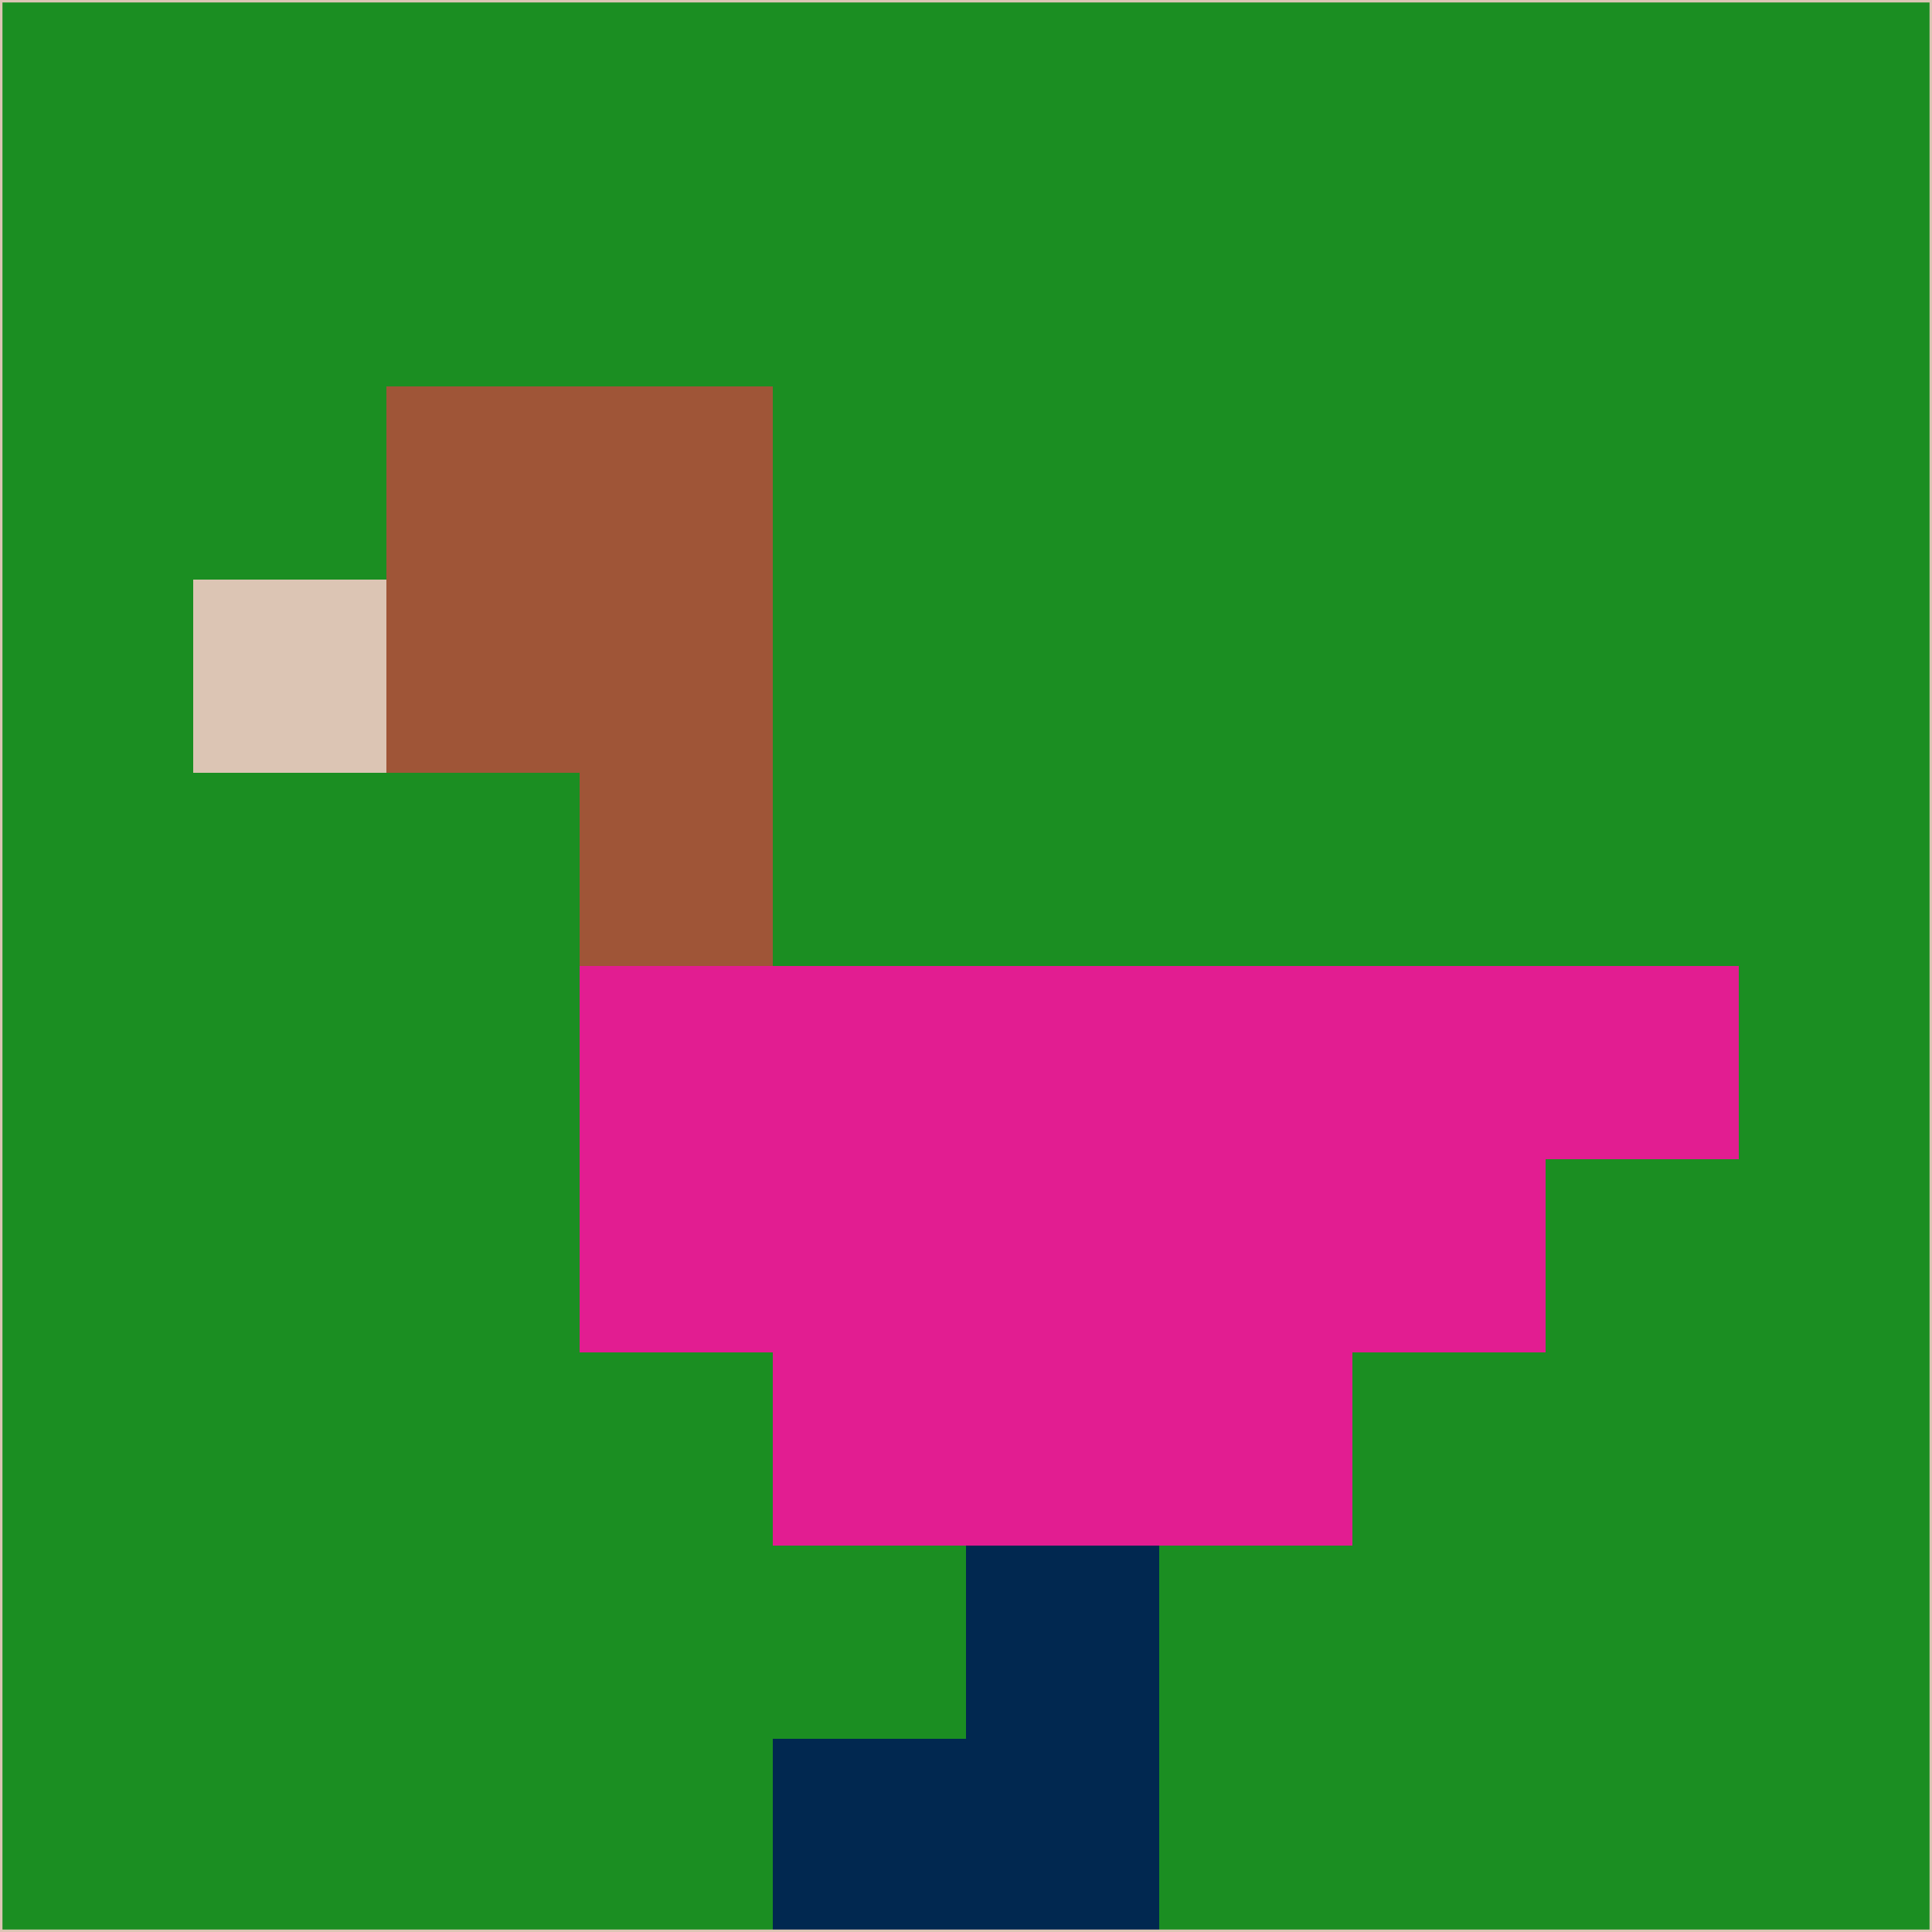 <svg xmlns="http://www.w3.org/2000/svg" version="1.1" width="785" height="785">
  <title>'goose-pfp-694263' by Dmitri Cherniak (Cyberpunk Edition)</title>
  <desc>
    seed=937527
    backgroundColor=#1b8e22
    padding=20
    innerPadding=0
    timeout=500
    dimension=1
    border=false
    Save=function(){return n.handleSave()}
    frame=12

    Rendered at 2024-09-15T22:37:01.106Z
    Generated in 1ms
    Modified for Cyberpunk theme with new color scheme
  </desc>
  <defs/>
  <rect width="100%" height="100%" fill="#1b8e22"/>
  <g>
    <g id="0-0">
      <rect x="0" y="0" height="785" width="785" fill="#1b8e22"/>
      <g>
        <!-- Neon blue -->
        <rect id="0-0-2-2-2-2" x="157" y="157" width="157" height="157" fill="#9f5537"/>
        <rect id="0-0-3-2-1-4" x="235.5" y="157" width="78.5" height="314" fill="#9f5537"/>
        <!-- Electric purple -->
        <rect id="0-0-4-5-5-1" x="314" y="392.5" width="392.5" height="78.5" fill="#e21d91"/>
        <rect id="0-0-3-5-5-2" x="235.5" y="392.5" width="392.5" height="157" fill="#e21d91"/>
        <rect id="0-0-4-5-3-3" x="314" y="392.5" width="235.5" height="235.5" fill="#e21d91"/>
        <!-- Neon pink -->
        <rect id="0-0-1-3-1-1" x="78.5" y="235.5" width="78.5" height="78.5" fill="#dcc5b4"/>
        <!-- Cyber yellow -->
        <rect id="0-0-5-8-1-2" x="392.5" y="628" width="78.5" height="157" fill="#012850"/>
        <rect id="0-0-4-9-2-1" x="314" y="706.5" width="157" height="78.5" fill="#012850"/>
      </g>
      <rect x="0" y="0" stroke="#dcc5b4" stroke-width="2" height="785" width="785" fill="none"/>
    </g>
  </g>
  <script xmlns=""/>
</svg>